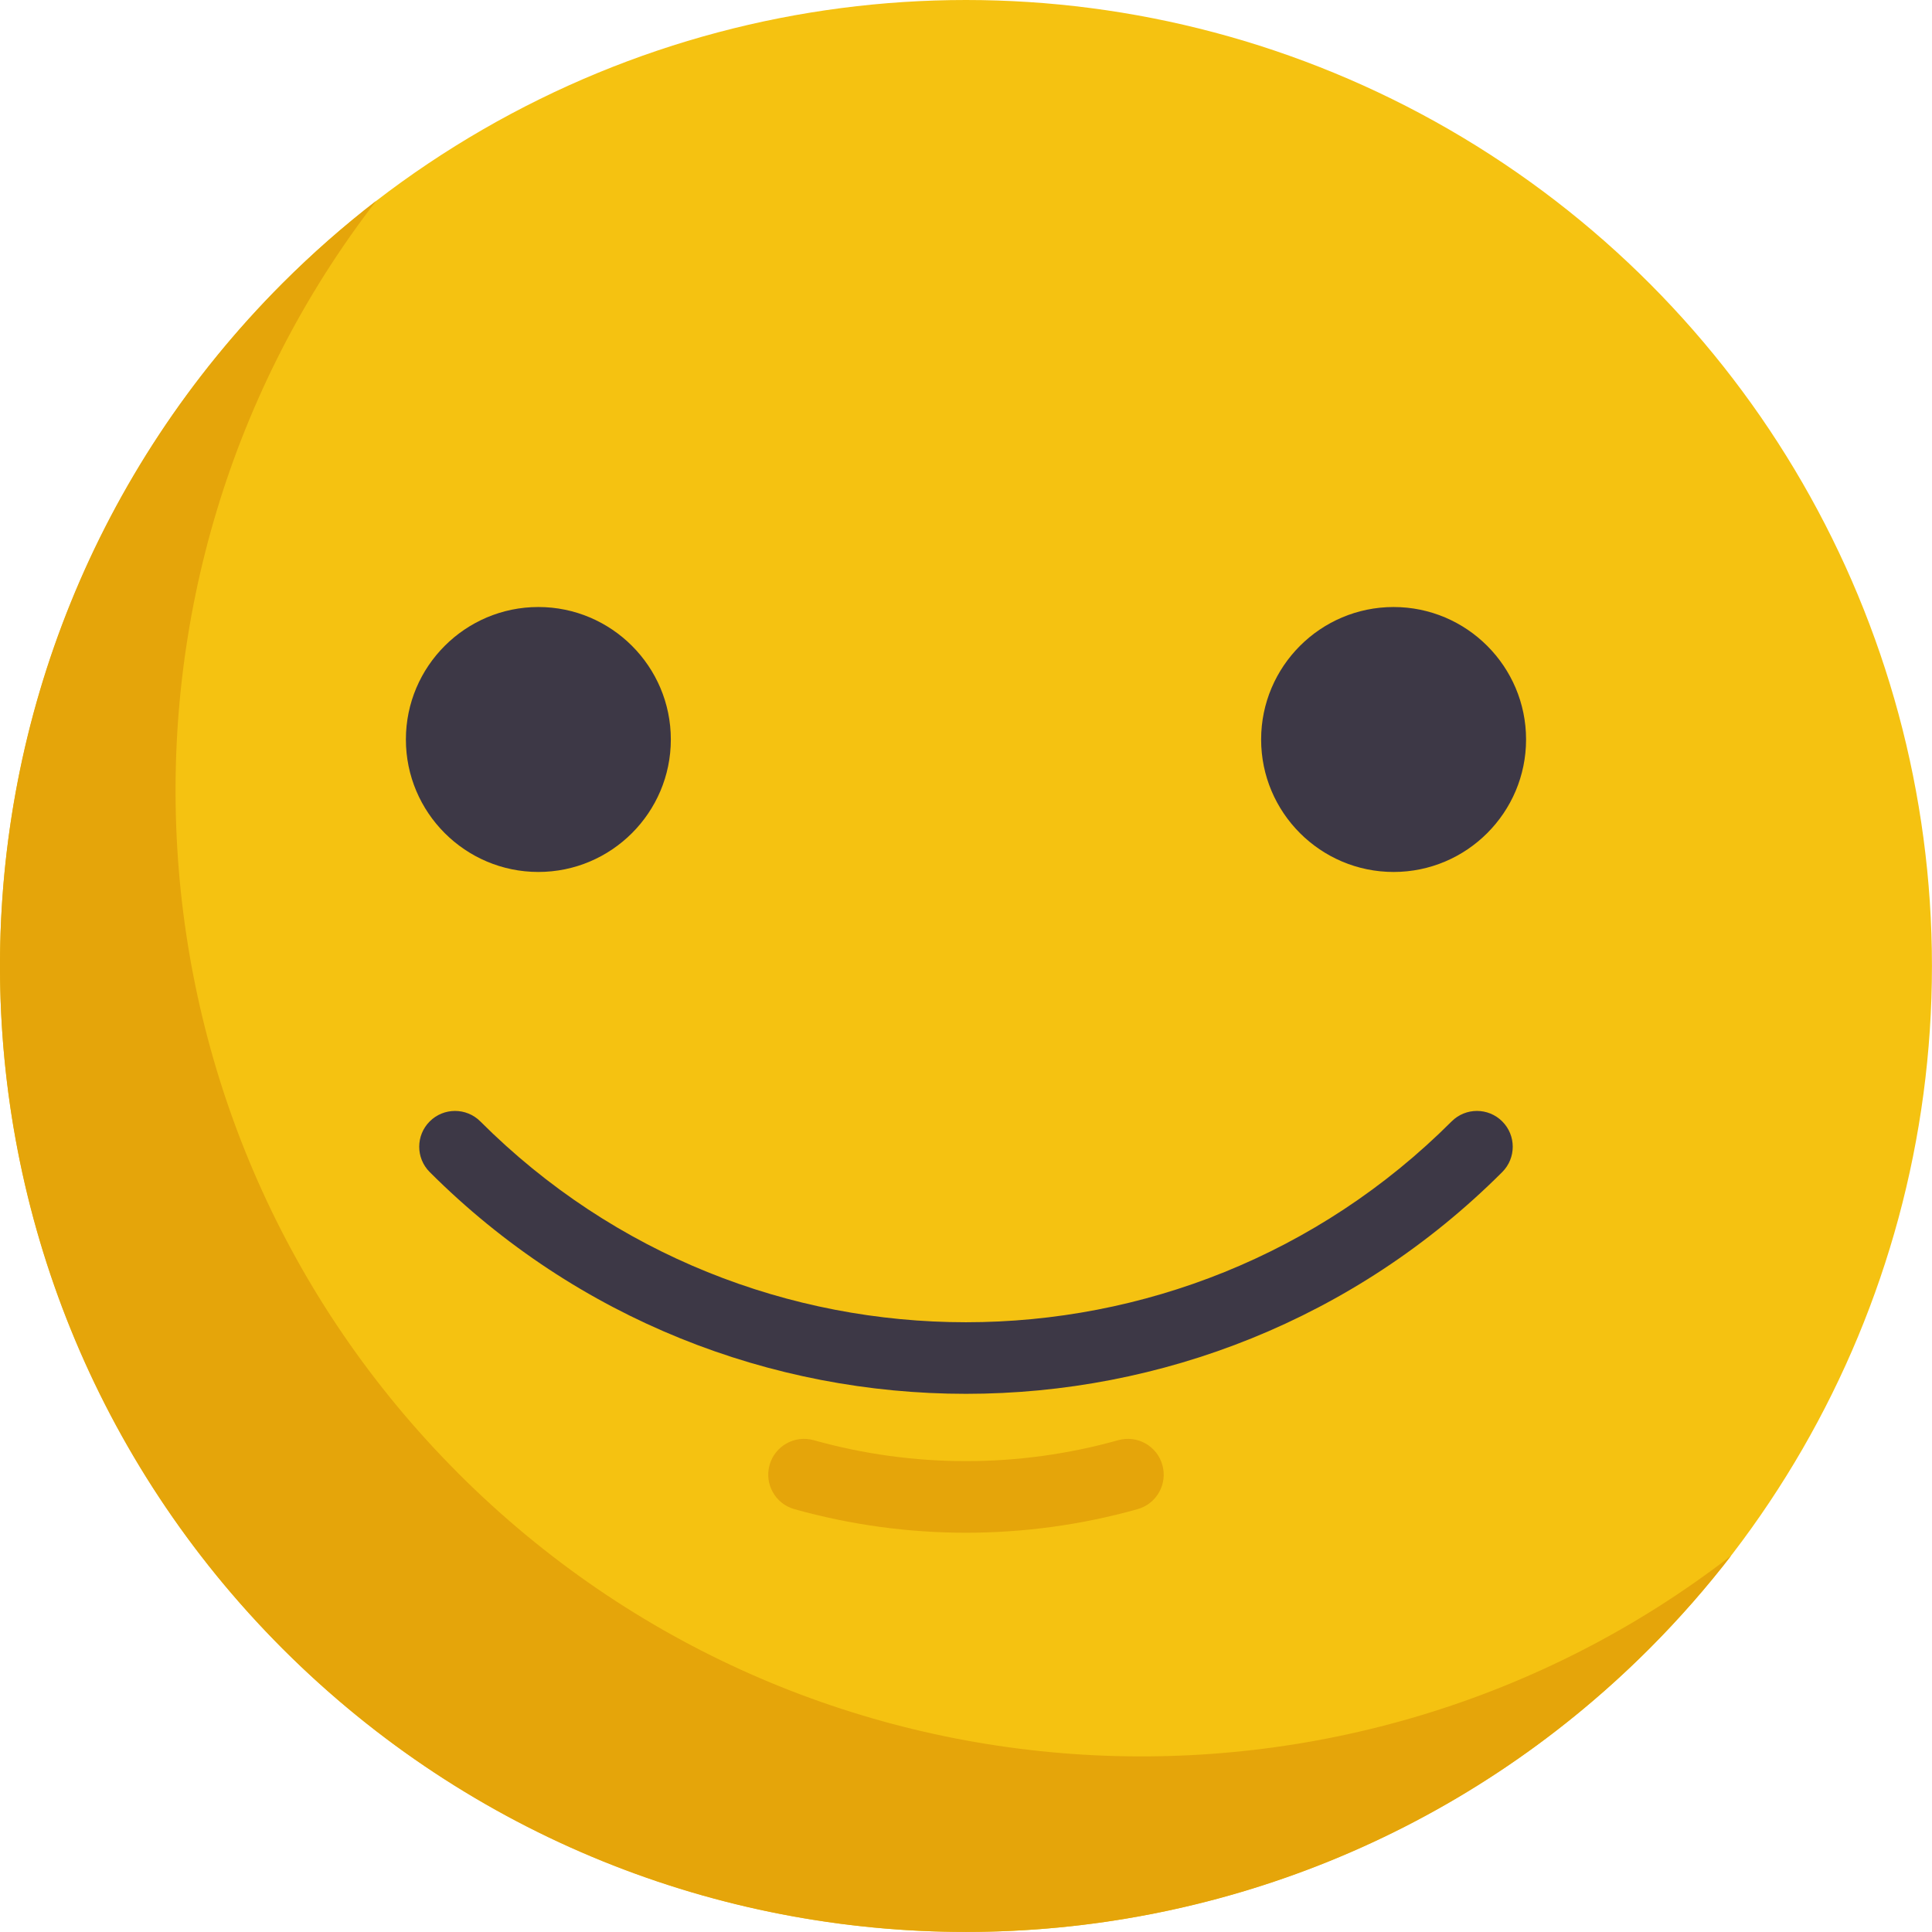 <?xml version="1.0" encoding="UTF-8" standalone="no"?>
<!-- Uploaded to: SVG Repo, www.svgrepo.com, Generator: SVG Repo Mixer Tools -->

<svg
   height="64"
   width="64"
   version="1.1"
   id="Layer_1"
   viewBox="0 0 40.961 40.961"
   xml:space="preserve"
   sodipodi:docname="server.svg"
   inkscape:version="1.3.2 (091e20ef0f, 2023-11-25)"
   xmlns:inkscape="http://www.inkscape.org/namespaces/inkscape"
   xmlns:sodipodi="http://sodipodi.sourceforge.net/DTD/sodipodi-0.dtd"
   xmlns="http://www.w3.org/2000/svg"
   xmlns:svg="http://www.w3.org/2000/svg"><defs
   id="defs5">
	
	
</defs><sodipodi:namedview
   id="namedview5"
   pagecolor="#ffffff"
   bordercolor="#000000"
   borderopacity="0.25"
   inkscape:showpageshadow="2"
   inkscape:pageopacity="0.0"
   inkscape:pagecheckerboard="true"
   inkscape:deskcolor="#d1d1d1"
   inkscape:zoom="17.343768"
   inkscape:cx="32.028796"
   inkscape:cy="31.999967"
   inkscape:window-width="2304"
   inkscape:window-height="1355"
   inkscape:window-x="0"
   inkscape:window-y="0"
   inkscape:window-maximized="1"
   inkscape:current-layer="Layer_1" />
<circle
   style="fill:#f5c211;stroke-width:0.08"
   cx="20.48"
   cy="20.48"
   r="20.48"
   id="circle1" />
<path
   style="fill:#e5a50a;stroke-width:0.08"
   d="M 9.72,31.24 C 2.353,23.873 1.772,12.289 7.978,4.256 7.29,4.787 6.629,5.368 5.998,5.998 c -7.998,7.998 -7.998,20.965 0,28.963 7.998,7.998 20.965,7.998 28.963,0 0.63,-0.63 1.211,-1.292 1.742,-1.979 -8.032,6.206 -19.616,5.625 -26.984,-1.742 z"
   id="path1" /><path
   style="fill:#e5a50a;stroke-width:0.08"
   d="m 20.48,32.496 c -1.224,0 -2.448,-0.167 -3.638,-0.5 -0.404,-0.113 -0.639,-0.532 -0.526,-0.936 0.113,-0.404 0.532,-0.639 0.936,-0.526 2.112,0.592 4.345,0.592 6.456,0 0.404,-0.113 0.823,0.122 0.936,0.526 0.113,0.404 -0.122,0.823 -0.526,0.936 -1.19,0.334 -2.414,0.5 -3.638,0.5 z"
   id="path2" />
<g
   id="g5"
   transform="matrix(0.08,0,0,0.08,4.000004e-5,0)"
   style="fill:#3d3846">
	<path
   style="fill:#3d3846"
   d="m 384.701,297.195 c -70.969,70.966 -186.441,70.964 -257.402,0 -3.707,-3.706 -9.714,-3.706 -13.42,0 -3.706,3.706 -3.706,9.714 0,13.418 39.188,39.187 90.645,58.774 142.121,58.774 51.463,0 102.942,-19.596 142.121,-58.774 3.706,-3.706 3.706,-9.714 0,-13.418 -3.706,-3.705 -9.713,-3.707 -13.42,0 z"
   id="path3" />
	<path
   style="fill:#3d3846"
   d="m 142.674,231.083 c 19.358,0 35.107,-15.749 35.107,-35.107 0,-19.358 -15.749,-35.107 -35.107,-35.107 -19.358,0 -35.107,15.749 -35.107,35.107 0,19.358 15.749,35.107 35.107,35.107 z"
   id="path4" />
	<path
   style="fill:#3d3846"
   d="m 369.326,160.87 c -19.358,0 -35.107,15.749 -35.107,35.107 0,19.358 15.749,35.107 35.107,35.107 19.358,0 35.107,-15.749 35.107,-35.107 0,-19.358 -15.749,-35.107 -35.107,-35.107 z"
   id="path5" />
</g>
</svg>

